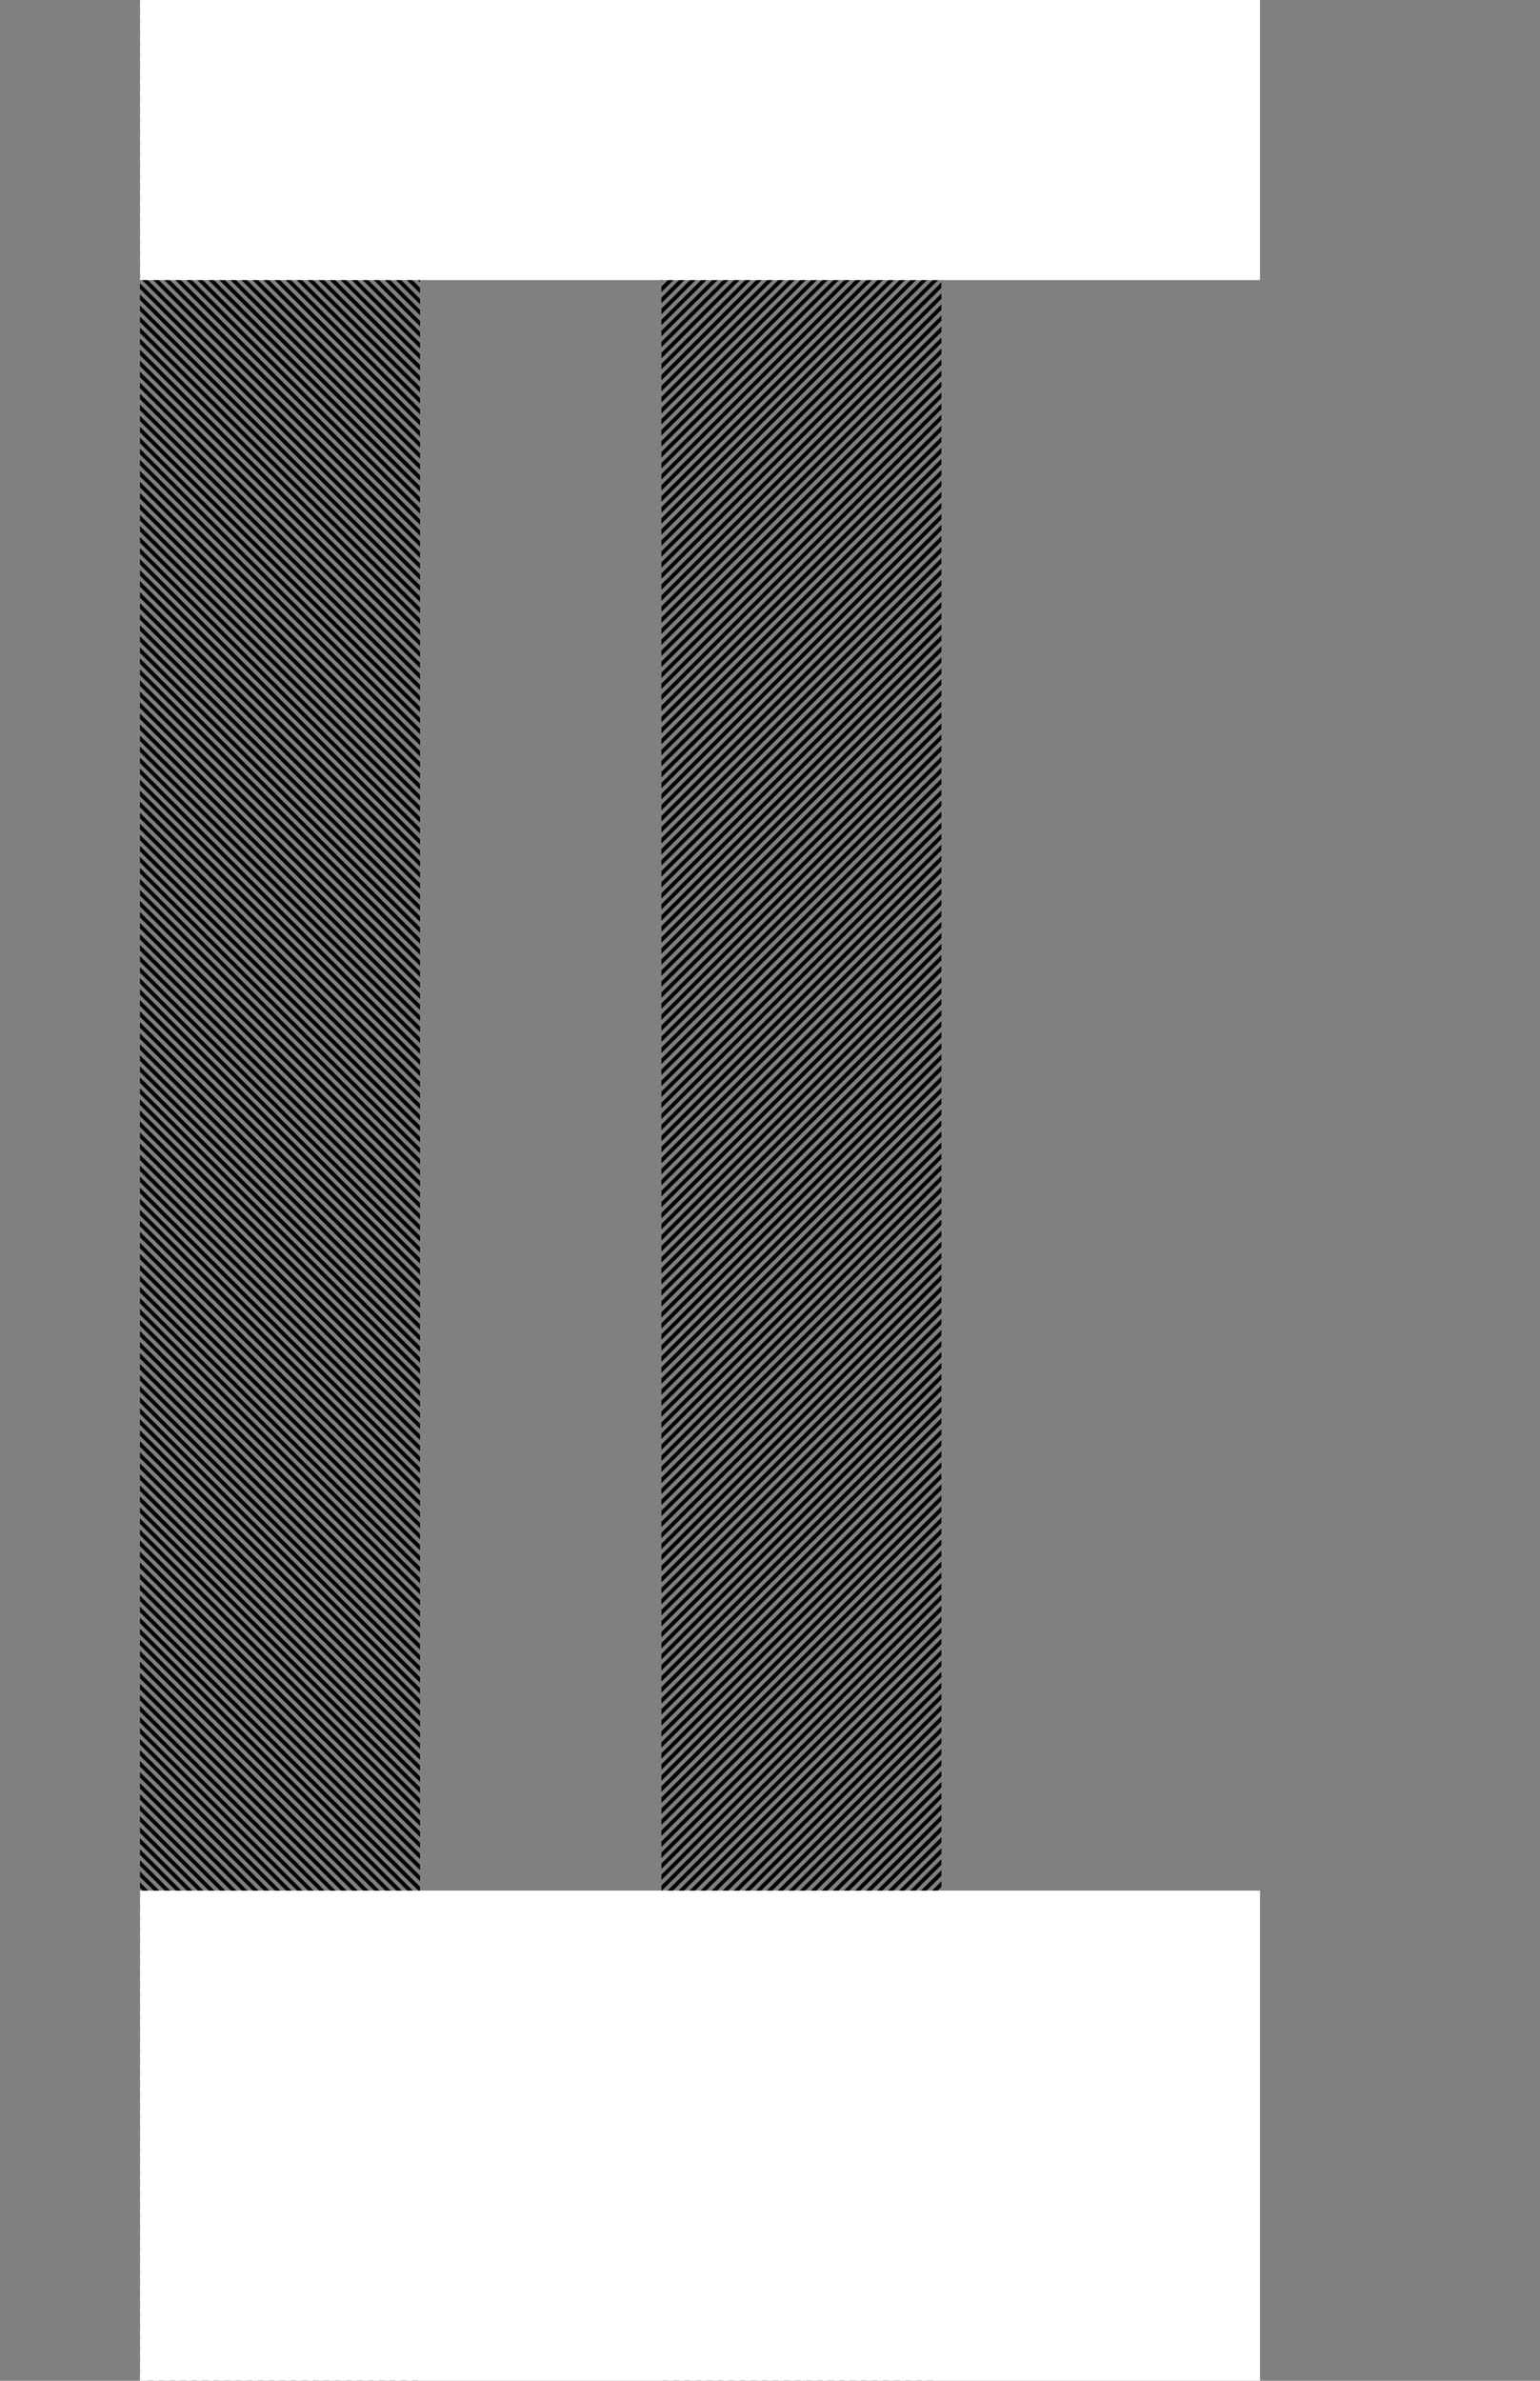 <?xml version="1.0" standalone="no"?>
<!DOCTYPE svg PUBLIC "-//W3C//DTD SVG 1.1//EN" 
"http://www.w3.org/Graphics/SVG/1.1/DTD/svg11.dtd">

<!--

for i in `seq -120 2 601`; do 
  echo "<rect x=\"120mm\" y=\"${i}mm\" width=\"2in\" height=\"1mm\" transform=\"skewY(45)\"/>" 
done

for i in `seq -100 2 405`; do 
  echo "<rect x=\"1in\" y=\"${i}mm\" width=\"2in\" height=\"1mm\" transform=\"skewY(-45)\"/>" 
done

-->

<svg width="11in" height="17in" version="1.1" xmlns="http://www.w3.org/2000/svg">



<rect width="100%" height="100%" fill="#808080" stroke="none"/>



<rect x="120mm" y="120mm" width="2in" height="1mm" transform="skewY(-45)"/>
<rect x="120mm" y="122mm" width="2in" height="1mm" transform="skewY(-45)"/>
<rect x="120mm" y="124mm" width="2in" height="1mm" transform="skewY(-45)"/>
<rect x="120mm" y="126mm" width="2in" height="1mm" transform="skewY(-45)"/>
<rect x="120mm" y="128mm" width="2in" height="1mm" transform="skewY(-45)"/>
<rect x="120mm" y="130mm" width="2in" height="1mm" transform="skewY(-45)"/>
<rect x="120mm" y="132mm" width="2in" height="1mm" transform="skewY(-45)"/>
<rect x="120mm" y="134mm" width="2in" height="1mm" transform="skewY(-45)"/>
<rect x="120mm" y="136mm" width="2in" height="1mm" transform="skewY(-45)"/>
<rect x="120mm" y="138mm" width="2in" height="1mm" transform="skewY(-45)"/>
<rect x="120mm" y="140mm" width="2in" height="1mm" transform="skewY(-45)"/>
<rect x="120mm" y="142mm" width="2in" height="1mm" transform="skewY(-45)"/>
<rect x="120mm" y="144mm" width="2in" height="1mm" transform="skewY(-45)"/>
<rect x="120mm" y="146mm" width="2in" height="1mm" transform="skewY(-45)"/>
<rect x="120mm" y="148mm" width="2in" height="1mm" transform="skewY(-45)"/>
<rect x="120mm" y="150mm" width="2in" height="1mm" transform="skewY(-45)"/>
<rect x="120mm" y="152mm" width="2in" height="1mm" transform="skewY(-45)"/>
<rect x="120mm" y="154mm" width="2in" height="1mm" transform="skewY(-45)"/>
<rect x="120mm" y="156mm" width="2in" height="1mm" transform="skewY(-45)"/>
<rect x="120mm" y="158mm" width="2in" height="1mm" transform="skewY(-45)"/>
<rect x="120mm" y="160mm" width="2in" height="1mm" transform="skewY(-45)"/>
<rect x="120mm" y="162mm" width="2in" height="1mm" transform="skewY(-45)"/>
<rect x="120mm" y="164mm" width="2in" height="1mm" transform="skewY(-45)"/>
<rect x="120mm" y="166mm" width="2in" height="1mm" transform="skewY(-45)"/>
<rect x="120mm" y="168mm" width="2in" height="1mm" transform="skewY(-45)"/>
<rect x="120mm" y="170mm" width="2in" height="1mm" transform="skewY(-45)"/>
<rect x="120mm" y="172mm" width="2in" height="1mm" transform="skewY(-45)"/>
<rect x="120mm" y="174mm" width="2in" height="1mm" transform="skewY(-45)"/>
<rect x="120mm" y="176mm" width="2in" height="1mm" transform="skewY(-45)"/>
<rect x="120mm" y="178mm" width="2in" height="1mm" transform="skewY(-45)"/>
<rect x="120mm" y="180mm" width="2in" height="1mm" transform="skewY(-45)"/>
<rect x="120mm" y="182mm" width="2in" height="1mm" transform="skewY(-45)"/>
<rect x="120mm" y="184mm" width="2in" height="1mm" transform="skewY(-45)"/>
<rect x="120mm" y="186mm" width="2in" height="1mm" transform="skewY(-45)"/>
<rect x="120mm" y="188mm" width="2in" height="1mm" transform="skewY(-45)"/>
<rect x="120mm" y="190mm" width="2in" height="1mm" transform="skewY(-45)"/>
<rect x="120mm" y="192mm" width="2in" height="1mm" transform="skewY(-45)"/>
<rect x="120mm" y="194mm" width="2in" height="1mm" transform="skewY(-45)"/>
<rect x="120mm" y="196mm" width="2in" height="1mm" transform="skewY(-45)"/>
<rect x="120mm" y="198mm" width="2in" height="1mm" transform="skewY(-45)"/>
<rect x="120mm" y="200mm" width="2in" height="1mm" transform="skewY(-45)"/>
<rect x="120mm" y="202mm" width="2in" height="1mm" transform="skewY(-45)"/>
<rect x="120mm" y="204mm" width="2in" height="1mm" transform="skewY(-45)"/>
<rect x="120mm" y="206mm" width="2in" height="1mm" transform="skewY(-45)"/>
<rect x="120mm" y="208mm" width="2in" height="1mm" transform="skewY(-45)"/>
<rect x="120mm" y="210mm" width="2in" height="1mm" transform="skewY(-45)"/>
<rect x="120mm" y="212mm" width="2in" height="1mm" transform="skewY(-45)"/>
<rect x="120mm" y="214mm" width="2in" height="1mm" transform="skewY(-45)"/>
<rect x="120mm" y="216mm" width="2in" height="1mm" transform="skewY(-45)"/>
<rect x="120mm" y="218mm" width="2in" height="1mm" transform="skewY(-45)"/>
<rect x="120mm" y="220mm" width="2in" height="1mm" transform="skewY(-45)"/>
<rect x="120mm" y="222mm" width="2in" height="1mm" transform="skewY(-45)"/>
<rect x="120mm" y="224mm" width="2in" height="1mm" transform="skewY(-45)"/>
<rect x="120mm" y="226mm" width="2in" height="1mm" transform="skewY(-45)"/>
<rect x="120mm" y="228mm" width="2in" height="1mm" transform="skewY(-45)"/>
<rect x="120mm" y="230mm" width="2in" height="1mm" transform="skewY(-45)"/>
<rect x="120mm" y="232mm" width="2in" height="1mm" transform="skewY(-45)"/>
<rect x="120mm" y="234mm" width="2in" height="1mm" transform="skewY(-45)"/>
<rect x="120mm" y="236mm" width="2in" height="1mm" transform="skewY(-45)"/>
<rect x="120mm" y="238mm" width="2in" height="1mm" transform="skewY(-45)"/>
<rect x="120mm" y="240mm" width="2in" height="1mm" transform="skewY(-45)"/>
<rect x="120mm" y="242mm" width="2in" height="1mm" transform="skewY(-45)"/>
<rect x="120mm" y="244mm" width="2in" height="1mm" transform="skewY(-45)"/>
<rect x="120mm" y="246mm" width="2in" height="1mm" transform="skewY(-45)"/>
<rect x="120mm" y="248mm" width="2in" height="1mm" transform="skewY(-45)"/>
<rect x="120mm" y="250mm" width="2in" height="1mm" transform="skewY(-45)"/>
<rect x="120mm" y="252mm" width="2in" height="1mm" transform="skewY(-45)"/>
<rect x="120mm" y="254mm" width="2in" height="1mm" transform="skewY(-45)"/>
<rect x="120mm" y="256mm" width="2in" height="1mm" transform="skewY(-45)"/>
<rect x="120mm" y="258mm" width="2in" height="1mm" transform="skewY(-45)"/>
<rect x="120mm" y="260mm" width="2in" height="1mm" transform="skewY(-45)"/>
<rect x="120mm" y="262mm" width="2in" height="1mm" transform="skewY(-45)"/>
<rect x="120mm" y="264mm" width="2in" height="1mm" transform="skewY(-45)"/>
<rect x="120mm" y="266mm" width="2in" height="1mm" transform="skewY(-45)"/>
<rect x="120mm" y="268mm" width="2in" height="1mm" transform="skewY(-45)"/>
<rect x="120mm" y="270mm" width="2in" height="1mm" transform="skewY(-45)"/>
<rect x="120mm" y="272mm" width="2in" height="1mm" transform="skewY(-45)"/>
<rect x="120mm" y="274mm" width="2in" height="1mm" transform="skewY(-45)"/>
<rect x="120mm" y="276mm" width="2in" height="1mm" transform="skewY(-45)"/>
<rect x="120mm" y="278mm" width="2in" height="1mm" transform="skewY(-45)"/>
<rect x="120mm" y="280mm" width="2in" height="1mm" transform="skewY(-45)"/>
<rect x="120mm" y="282mm" width="2in" height="1mm" transform="skewY(-45)"/>
<rect x="120mm" y="284mm" width="2in" height="1mm" transform="skewY(-45)"/>
<rect x="120mm" y="286mm" width="2in" height="1mm" transform="skewY(-45)"/>
<rect x="120mm" y="288mm" width="2in" height="1mm" transform="skewY(-45)"/>
<rect x="120mm" y="290mm" width="2in" height="1mm" transform="skewY(-45)"/>
<rect x="120mm" y="292mm" width="2in" height="1mm" transform="skewY(-45)"/>
<rect x="120mm" y="294mm" width="2in" height="1mm" transform="skewY(-45)"/>
<rect x="120mm" y="296mm" width="2in" height="1mm" transform="skewY(-45)"/>
<rect x="120mm" y="298mm" width="2in" height="1mm" transform="skewY(-45)"/>
<rect x="120mm" y="300mm" width="2in" height="1mm" transform="skewY(-45)"/>
<rect x="120mm" y="302mm" width="2in" height="1mm" transform="skewY(-45)"/>
<rect x="120mm" y="304mm" width="2in" height="1mm" transform="skewY(-45)"/>
<rect x="120mm" y="306mm" width="2in" height="1mm" transform="skewY(-45)"/>
<rect x="120mm" y="308mm" width="2in" height="1mm" transform="skewY(-45)"/>
<rect x="120mm" y="310mm" width="2in" height="1mm" transform="skewY(-45)"/>
<rect x="120mm" y="312mm" width="2in" height="1mm" transform="skewY(-45)"/>
<rect x="120mm" y="314mm" width="2in" height="1mm" transform="skewY(-45)"/>
<rect x="120mm" y="316mm" width="2in" height="1mm" transform="skewY(-45)"/>
<rect x="120mm" y="318mm" width="2in" height="1mm" transform="skewY(-45)"/>
<rect x="120mm" y="320mm" width="2in" height="1mm" transform="skewY(-45)"/>
<rect x="120mm" y="322mm" width="2in" height="1mm" transform="skewY(-45)"/>
<rect x="120mm" y="324mm" width="2in" height="1mm" transform="skewY(-45)"/>
<rect x="120mm" y="326mm" width="2in" height="1mm" transform="skewY(-45)"/>
<rect x="120mm" y="328mm" width="2in" height="1mm" transform="skewY(-45)"/>
<rect x="120mm" y="330mm" width="2in" height="1mm" transform="skewY(-45)"/>
<rect x="120mm" y="332mm" width="2in" height="1mm" transform="skewY(-45)"/>
<rect x="120mm" y="334mm" width="2in" height="1mm" transform="skewY(-45)"/>
<rect x="120mm" y="336mm" width="2in" height="1mm" transform="skewY(-45)"/>
<rect x="120mm" y="338mm" width="2in" height="1mm" transform="skewY(-45)"/>
<rect x="120mm" y="340mm" width="2in" height="1mm" transform="skewY(-45)"/>
<rect x="120mm" y="342mm" width="2in" height="1mm" transform="skewY(-45)"/>
<rect x="120mm" y="344mm" width="2in" height="1mm" transform="skewY(-45)"/>
<rect x="120mm" y="346mm" width="2in" height="1mm" transform="skewY(-45)"/>
<rect x="120mm" y="348mm" width="2in" height="1mm" transform="skewY(-45)"/>
<rect x="120mm" y="350mm" width="2in" height="1mm" transform="skewY(-45)"/>
<rect x="120mm" y="352mm" width="2in" height="1mm" transform="skewY(-45)"/>
<rect x="120mm" y="354mm" width="2in" height="1mm" transform="skewY(-45)"/>
<rect x="120mm" y="356mm" width="2in" height="1mm" transform="skewY(-45)"/>
<rect x="120mm" y="358mm" width="2in" height="1mm" transform="skewY(-45)"/>
<rect x="120mm" y="360mm" width="2in" height="1mm" transform="skewY(-45)"/>
<rect x="120mm" y="362mm" width="2in" height="1mm" transform="skewY(-45)"/>
<rect x="120mm" y="364mm" width="2in" height="1mm" transform="skewY(-45)"/>
<rect x="120mm" y="366mm" width="2in" height="1mm" transform="skewY(-45)"/>
<rect x="120mm" y="368mm" width="2in" height="1mm" transform="skewY(-45)"/>
<rect x="120mm" y="370mm" width="2in" height="1mm" transform="skewY(-45)"/>
<rect x="120mm" y="372mm" width="2in" height="1mm" transform="skewY(-45)"/>
<rect x="120mm" y="374mm" width="2in" height="1mm" transform="skewY(-45)"/>
<rect x="120mm" y="376mm" width="2in" height="1mm" transform="skewY(-45)"/>
<rect x="120mm" y="378mm" width="2in" height="1mm" transform="skewY(-45)"/>
<rect x="120mm" y="380mm" width="2in" height="1mm" transform="skewY(-45)"/>
<rect x="120mm" y="382mm" width="2in" height="1mm" transform="skewY(-45)"/>
<rect x="120mm" y="384mm" width="2in" height="1mm" transform="skewY(-45)"/>
<rect x="120mm" y="386mm" width="2in" height="1mm" transform="skewY(-45)"/>
<rect x="120mm" y="388mm" width="2in" height="1mm" transform="skewY(-45)"/>
<rect x="120mm" y="390mm" width="2in" height="1mm" transform="skewY(-45)"/>
<rect x="120mm" y="392mm" width="2in" height="1mm" transform="skewY(-45)"/>
<rect x="120mm" y="394mm" width="2in" height="1mm" transform="skewY(-45)"/>
<rect x="120mm" y="396mm" width="2in" height="1mm" transform="skewY(-45)"/>
<rect x="120mm" y="398mm" width="2in" height="1mm" transform="skewY(-45)"/>
<rect x="120mm" y="400mm" width="2in" height="1mm" transform="skewY(-45)"/>
<rect x="120mm" y="402mm" width="2in" height="1mm" transform="skewY(-45)"/>
<rect x="120mm" y="404mm" width="2in" height="1mm" transform="skewY(-45)"/>
<rect x="120mm" y="406mm" width="2in" height="1mm" transform="skewY(-45)"/>
<rect x="120mm" y="408mm" width="2in" height="1mm" transform="skewY(-45)"/>
<rect x="120mm" y="410mm" width="2in" height="1mm" transform="skewY(-45)"/>
<rect x="120mm" y="412mm" width="2in" height="1mm" transform="skewY(-45)"/>
<rect x="120mm" y="414mm" width="2in" height="1mm" transform="skewY(-45)"/>
<rect x="120mm" y="416mm" width="2in" height="1mm" transform="skewY(-45)"/>
<rect x="120mm" y="418mm" width="2in" height="1mm" transform="skewY(-45)"/>
<rect x="120mm" y="420mm" width="2in" height="1mm" transform="skewY(-45)"/>
<rect x="120mm" y="422mm" width="2in" height="1mm" transform="skewY(-45)"/>
<rect x="120mm" y="424mm" width="2in" height="1mm" transform="skewY(-45)"/>
<rect x="120mm" y="426mm" width="2in" height="1mm" transform="skewY(-45)"/>
<rect x="120mm" y="428mm" width="2in" height="1mm" transform="skewY(-45)"/>
<rect x="120mm" y="430mm" width="2in" height="1mm" transform="skewY(-45)"/>
<rect x="120mm" y="432mm" width="2in" height="1mm" transform="skewY(-45)"/>
<rect x="120mm" y="434mm" width="2in" height="1mm" transform="skewY(-45)"/>
<rect x="120mm" y="436mm" width="2in" height="1mm" transform="skewY(-45)"/>
<rect x="120mm" y="438mm" width="2in" height="1mm" transform="skewY(-45)"/>
<rect x="120mm" y="440mm" width="2in" height="1mm" transform="skewY(-45)"/>
<rect x="120mm" y="442mm" width="2in" height="1mm" transform="skewY(-45)"/>
<rect x="120mm" y="444mm" width="2in" height="1mm" transform="skewY(-45)"/>
<rect x="120mm" y="446mm" width="2in" height="1mm" transform="skewY(-45)"/>
<rect x="120mm" y="448mm" width="2in" height="1mm" transform="skewY(-45)"/>
<rect x="120mm" y="450mm" width="2in" height="1mm" transform="skewY(-45)"/>
<rect x="120mm" y="452mm" width="2in" height="1mm" transform="skewY(-45)"/>
<rect x="120mm" y="454mm" width="2in" height="1mm" transform="skewY(-45)"/>
<rect x="120mm" y="456mm" width="2in" height="1mm" transform="skewY(-45)"/>
<rect x="120mm" y="458mm" width="2in" height="1mm" transform="skewY(-45)"/>
<rect x="120mm" y="460mm" width="2in" height="1mm" transform="skewY(-45)"/>
<rect x="120mm" y="462mm" width="2in" height="1mm" transform="skewY(-45)"/>
<rect x="120mm" y="464mm" width="2in" height="1mm" transform="skewY(-45)"/>
<rect x="120mm" y="466mm" width="2in" height="1mm" transform="skewY(-45)"/>
<rect x="120mm" y="468mm" width="2in" height="1mm" transform="skewY(-45)"/>
<rect x="120mm" y="470mm" width="2in" height="1mm" transform="skewY(-45)"/>
<rect x="120mm" y="472mm" width="2in" height="1mm" transform="skewY(-45)"/>
<rect x="120mm" y="474mm" width="2in" height="1mm" transform="skewY(-45)"/>
<rect x="120mm" y="476mm" width="2in" height="1mm" transform="skewY(-45)"/>
<rect x="120mm" y="478mm" width="2in" height="1mm" transform="skewY(-45)"/>
<rect x="120mm" y="480mm" width="2in" height="1mm" transform="skewY(-45)"/>
<rect x="120mm" y="482mm" width="2in" height="1mm" transform="skewY(-45)"/>
<rect x="120mm" y="484mm" width="2in" height="1mm" transform="skewY(-45)"/>
<rect x="120mm" y="486mm" width="2in" height="1mm" transform="skewY(-45)"/>
<rect x="120mm" y="488mm" width="2in" height="1mm" transform="skewY(-45)"/>
<rect x="120mm" y="490mm" width="2in" height="1mm" transform="skewY(-45)"/>
<rect x="120mm" y="492mm" width="2in" height="1mm" transform="skewY(-45)"/>
<rect x="120mm" y="494mm" width="2in" height="1mm" transform="skewY(-45)"/>
<rect x="120mm" y="496mm" width="2in" height="1mm" transform="skewY(-45)"/>
<rect x="120mm" y="498mm" width="2in" height="1mm" transform="skewY(-45)"/>
<rect x="120mm" y="500mm" width="2in" height="1mm" transform="skewY(-45)"/>
<rect x="120mm" y="502mm" width="2in" height="1mm" transform="skewY(-45)"/>
<rect x="120mm" y="504mm" width="2in" height="1mm" transform="skewY(-45)"/>
<rect x="120mm" y="506mm" width="2in" height="1mm" transform="skewY(-45)"/>
<rect x="120mm" y="508mm" width="2in" height="1mm" transform="skewY(-45)"/>
<rect x="120mm" y="510mm" width="2in" height="1mm" transform="skewY(-45)"/>
<rect x="120mm" y="512mm" width="2in" height="1mm" transform="skewY(-45)"/>
<rect x="120mm" y="514mm" width="2in" height="1mm" transform="skewY(-45)"/>
<rect x="120mm" y="516mm" width="2in" height="1mm" transform="skewY(-45)"/>
<rect x="120mm" y="518mm" width="2in" height="1mm" transform="skewY(-45)"/>
<rect x="120mm" y="520mm" width="2in" height="1mm" transform="skewY(-45)"/>
<rect x="120mm" y="522mm" width="2in" height="1mm" transform="skewY(-45)"/>
<rect x="120mm" y="524mm" width="2in" height="1mm" transform="skewY(-45)"/>
<rect x="120mm" y="526mm" width="2in" height="1mm" transform="skewY(-45)"/>
<rect x="120mm" y="528mm" width="2in" height="1mm" transform="skewY(-45)"/>
<rect x="120mm" y="530mm" width="2in" height="1mm" transform="skewY(-45)"/>
<rect x="120mm" y="532mm" width="2in" height="1mm" transform="skewY(-45)"/>
<rect x="120mm" y="534mm" width="2in" height="1mm" transform="skewY(-45)"/>
<rect x="120mm" y="536mm" width="2in" height="1mm" transform="skewY(-45)"/>
<rect x="120mm" y="538mm" width="2in" height="1mm" transform="skewY(-45)"/>
<rect x="120mm" y="540mm" width="2in" height="1mm" transform="skewY(-45)"/>
<rect x="120mm" y="542mm" width="2in" height="1mm" transform="skewY(-45)"/>
<rect x="120mm" y="544mm" width="2in" height="1mm" transform="skewY(-45)"/>
<rect x="120mm" y="546mm" width="2in" height="1mm" transform="skewY(-45)"/>
<rect x="120mm" y="548mm" width="2in" height="1mm" transform="skewY(-45)"/>
<rect x="120mm" y="550mm" width="2in" height="1mm" transform="skewY(-45)"/>
<rect x="120mm" y="552mm" width="2in" height="1mm" transform="skewY(-45)"/>
<rect x="120mm" y="554mm" width="2in" height="1mm" transform="skewY(-45)"/>
<rect x="120mm" y="556mm" width="2in" height="1mm" transform="skewY(-45)"/>
<rect x="120mm" y="558mm" width="2in" height="1mm" transform="skewY(-45)"/>
<rect x="120mm" y="560mm" width="2in" height="1mm" transform="skewY(-45)"/>
<rect x="120mm" y="562mm" width="2in" height="1mm" transform="skewY(-45)"/>
<rect x="120mm" y="564mm" width="2in" height="1mm" transform="skewY(-45)"/>
<rect x="120mm" y="566mm" width="2in" height="1mm" transform="skewY(-45)"/>
<rect x="120mm" y="568mm" width="2in" height="1mm" transform="skewY(-45)"/>
<rect x="120mm" y="570mm" width="2in" height="1mm" transform="skewY(-45)"/>
<rect x="120mm" y="572mm" width="2in" height="1mm" transform="skewY(-45)"/>
<rect x="120mm" y="574mm" width="2in" height="1mm" transform="skewY(-45)"/>
<rect x="120mm" y="576mm" width="2in" height="1mm" transform="skewY(-45)"/>
<rect x="120mm" y="578mm" width="2in" height="1mm" transform="skewY(-45)"/>
<rect x="120mm" y="580mm" width="2in" height="1mm" transform="skewY(-45)"/>
<rect x="120mm" y="582mm" width="2in" height="1mm" transform="skewY(-45)"/>
<rect x="120mm" y="584mm" width="2in" height="1mm" transform="skewY(-45)"/>
<rect x="120mm" y="586mm" width="2in" height="1mm" transform="skewY(-45)"/>
<rect x="120mm" y="588mm" width="2in" height="1mm" transform="skewY(-45)"/>
<rect x="120mm" y="590mm" width="2in" height="1mm" transform="skewY(-45)"/>
<rect x="120mm" y="592mm" width="2in" height="1mm" transform="skewY(-45)"/>
<rect x="120mm" y="594mm" width="2in" height="1mm" transform="skewY(-45)"/>
<rect x="120mm" y="596mm" width="2in" height="1mm" transform="skewY(-45)"/>
<rect x="120mm" y="598mm" width="2in" height="1mm" transform="skewY(-45)"/>
<rect x="120mm" y="600mm" width="2in" height="1mm" transform="skewY(-45)"/>

<rect x="1in" y="-100mm" width="2in" height="1mm" transform="skewY(45)"/>
<rect x="1in" y="-98mm" width="2in" height="1mm" transform="skewY(45)"/>
<rect x="1in" y="-96mm" width="2in" height="1mm" transform="skewY(45)"/>
<rect x="1in" y="-94mm" width="2in" height="1mm" transform="skewY(45)"/>
<rect x="1in" y="-92mm" width="2in" height="1mm" transform="skewY(45)"/>
<rect x="1in" y="-90mm" width="2in" height="1mm" transform="skewY(45)"/>
<rect x="1in" y="-88mm" width="2in" height="1mm" transform="skewY(45)"/>
<rect x="1in" y="-86mm" width="2in" height="1mm" transform="skewY(45)"/>
<rect x="1in" y="-84mm" width="2in" height="1mm" transform="skewY(45)"/>
<rect x="1in" y="-82mm" width="2in" height="1mm" transform="skewY(45)"/>
<rect x="1in" y="-80mm" width="2in" height="1mm" transform="skewY(45)"/>
<rect x="1in" y="-78mm" width="2in" height="1mm" transform="skewY(45)"/>
<rect x="1in" y="-76mm" width="2in" height="1mm" transform="skewY(45)"/>
<rect x="1in" y="-74mm" width="2in" height="1mm" transform="skewY(45)"/>
<rect x="1in" y="-72mm" width="2in" height="1mm" transform="skewY(45)"/>
<rect x="1in" y="-70mm" width="2in" height="1mm" transform="skewY(45)"/>
<rect x="1in" y="-68mm" width="2in" height="1mm" transform="skewY(45)"/>
<rect x="1in" y="-66mm" width="2in" height="1mm" transform="skewY(45)"/>
<rect x="1in" y="-64mm" width="2in" height="1mm" transform="skewY(45)"/>
<rect x="1in" y="-62mm" width="2in" height="1mm" transform="skewY(45)"/>
<rect x="1in" y="-60mm" width="2in" height="1mm" transform="skewY(45)"/>
<rect x="1in" y="-58mm" width="2in" height="1mm" transform="skewY(45)"/>
<rect x="1in" y="-56mm" width="2in" height="1mm" transform="skewY(45)"/>
<rect x="1in" y="-54mm" width="2in" height="1mm" transform="skewY(45)"/>
<rect x="1in" y="-52mm" width="2in" height="1mm" transform="skewY(45)"/>
<rect x="1in" y="-50mm" width="2in" height="1mm" transform="skewY(45)"/>
<rect x="1in" y="-48mm" width="2in" height="1mm" transform="skewY(45)"/>
<rect x="1in" y="-46mm" width="2in" height="1mm" transform="skewY(45)"/>
<rect x="1in" y="-44mm" width="2in" height="1mm" transform="skewY(45)"/>
<rect x="1in" y="-42mm" width="2in" height="1mm" transform="skewY(45)"/>
<rect x="1in" y="-40mm" width="2in" height="1mm" transform="skewY(45)"/>
<rect x="1in" y="-38mm" width="2in" height="1mm" transform="skewY(45)"/>
<rect x="1in" y="-36mm" width="2in" height="1mm" transform="skewY(45)"/>
<rect x="1in" y="-34mm" width="2in" height="1mm" transform="skewY(45)"/>
<rect x="1in" y="-32mm" width="2in" height="1mm" transform="skewY(45)"/>
<rect x="1in" y="-30mm"  width="2in" height="1mm" transform="skewY(45)"/>
<rect x="1in" y="-28mm"  width="2in" height="1mm" transform="skewY(45)"/>
<rect x="1in" y="-26mm"  width="2in" height="1mm" transform="skewY(45)"/>
<rect x="1in" y="-24mm"  width="2in" height="1mm" transform="skewY(45)"/>
<rect x="1in" y="-22mm"  width="2in" height="1mm" transform="skewY(45)"/>
<rect x="1in" y="-20mm"  width="2in" height="1mm" transform="skewY(45)"/>
<rect x="1in" y="-18mm"  width="2in" height="1mm" transform="skewY(45)"/>
<rect x="1in" y="-16mm"  width="2in" height="1mm" transform="skewY(45)"/>
<rect x="1in" y="-14mm"  width="2in" height="1mm" transform="skewY(45)"/>
<rect x="1in" y="-12mm"  width="2in" height="1mm" transform="skewY(45)"/>
<rect x="1in" y="-10mm"  width="2in" height="1mm" transform="skewY(45)"/>
<rect x="1in" y="-8mm"  width="2in" height="1mm" transform="skewY(45)"/>
<rect x="1in" y="-6mm"  width="2in" height="1mm" transform="skewY(45)"/>
<rect x="1in" y="-4mm"  width="2in" height="1mm" transform="skewY(45)"/>
<rect x="1in" y="-2mm"  width="2in" height="1mm" transform="skewY(45)"/>
<rect x="1in" y="0mm"  width="2in" height="1mm" transform="skewY(45)"/>
<rect x="1in" y="2mm"  width="2in" height="1mm" transform="skewY(45)"/>
<rect x="1in" y="4mm"  width="2in" height="1mm" transform="skewY(45)"/>
<rect x="1in" y="6mm"  width="2in" height="1mm" transform="skewY(45)"/>
<rect x="1in" y="8mm"  width="2in" height="1mm" transform="skewY(45)"/>
<rect x="1in" y="10mm"  width="2in" height="1mm" transform="skewY(45)"/>
<rect x="1in" y="12mm"  width="2in" height="1mm" transform="skewY(45)"/>
<rect x="1in" y="14mm"  width="2in" height="1mm" transform="skewY(45)"/>
<rect x="1in" y="16mm"  width="2in" height="1mm" transform="skewY(45)"/>
<rect x="1in" y="18mm"  width="2in" height="1mm" transform="skewY(45)"/>
<rect x="1in" y="20mm"  width="2in" height="1mm" transform="skewY(45)"/>
<rect x="1in" y="22mm"  width="2in" height="1mm" transform="skewY(45)"/>
<rect x="1in" y="24mm"  width="2in" height="1mm" transform="skewY(45)"/>
<rect x="1in" y="26mm"  width="2in" height="1mm" transform="skewY(45)"/>
<rect x="1in" y="28mm"  width="2in" height="1mm" transform="skewY(45)"/>
<rect x="1in" y="30mm"  width="2in" height="1mm" transform="skewY(45)"/>
<rect x="1in" y="32mm"  width="2in" height="1mm" transform="skewY(45)"/>
<rect x="1in" y="34mm"  width="2in" height="1mm" transform="skewY(45)"/>
<rect x="1in" y="36mm"  width="2in" height="1mm" transform="skewY(45)"/>
<rect x="1in" y="38mm"  width="2in" height="1mm" transform="skewY(45)"/>
<rect x="1in" y="40mm"  width="2in" height="1mm" transform="skewY(45)"/>
<rect x="1in" y="42mm"  width="2in" height="1mm" transform="skewY(45)"/>
<rect x="1in" y="44mm"  width="2in" height="1mm" transform="skewY(45)"/>
<rect x="1in" y="46mm"  width="2in" height="1mm" transform="skewY(45)"/>
<rect x="1in" y="48mm"  width="2in" height="1mm" transform="skewY(45)"/>
<rect x="1in" y="50mm"  width="2in" height="1mm" transform="skewY(45)"/>
<rect x="1in" y="52mm"  width="2in" height="1mm" transform="skewY(45)"/>
<rect x="1in" y="54mm"  width="2in" height="1mm" transform="skewY(45)"/>
<rect x="1in" y="56mm"  width="2in" height="1mm" transform="skewY(45)"/>
<rect x="1in" y="58mm"  width="2in" height="1mm" transform="skewY(45)"/>
<rect x="1in" y="60mm"  width="2in" height="1mm" transform="skewY(45)"/>
<rect x="1in" y="62mm"  width="2in" height="1mm" transform="skewY(45)"/>
<rect x="1in" y="64mm"  width="2in" height="1mm" transform="skewY(45)"/>
<rect x="1in" y="66mm"  width="2in" height="1mm" transform="skewY(45)"/>
<rect x="1in" y="68mm"  width="2in" height="1mm" transform="skewY(45)"/>
<rect x="1in" y="70mm"  width="2in" height="1mm" transform="skewY(45)"/>
<rect x="1in" y="72mm"  width="2in" height="1mm" transform="skewY(45)"/>
<rect x="1in" y="74mm"  width="2in" height="1mm" transform="skewY(45)"/>
<rect x="1in" y="76mm"  width="2in" height="1mm" transform="skewY(45)"/>
<rect x="1in" y="78mm"  width="2in" height="1mm" transform="skewY(45)"/>
<rect x="1in" y="80mm"  width="2in" height="1mm" transform="skewY(45)"/>
<rect x="1in" y="82mm"  width="2in" height="1mm" transform="skewY(45)"/>
<rect x="1in" y="84mm"  width="2in" height="1mm" transform="skewY(45)"/>
<rect x="1in" y="86mm"  width="2in" height="1mm" transform="skewY(45)"/>
<rect x="1in" y="88mm"  width="2in" height="1mm" transform="skewY(45)"/>
<rect x="1in" y="90mm"  width="2in" height="1mm" transform="skewY(45)"/>
<rect x="1in" y="92mm"  width="2in" height="1mm" transform="skewY(45)"/>
<rect x="1in" y="94mm"  width="2in" height="1mm" transform="skewY(45)"/>
<rect x="1in" y="96mm"  width="2in" height="1mm" transform="skewY(45)"/>
<rect x="1in" y="98mm"  width="2in" height="1mm" transform="skewY(45)"/>
<rect x="1in" y="100mm"  width="2in" height="1mm" transform="skewY(45)"/>
<rect x="1in" y="102mm"  width="2in" height="1mm" transform="skewY(45)"/>
<rect x="1in" y="104mm"  width="2in" height="1mm" transform="skewY(45)"/>
<rect x="1in" y="106mm"  width="2in" height="1mm" transform="skewY(45)"/>
<rect x="1in" y="108mm"  width="2in" height="1mm" transform="skewY(45)"/>
<rect x="1in" y="110mm"  width="2in" height="1mm" transform="skewY(45)"/>
<rect x="1in" y="112mm"  width="2in" height="1mm" transform="skewY(45)"/>
<rect x="1in" y="114mm"  width="2in" height="1mm" transform="skewY(45)"/>
<rect x="1in" y="116mm"  width="2in" height="1mm" transform="skewY(45)"/>
<rect x="1in" y="118mm"  width="2in" height="1mm" transform="skewY(45)"/>
<rect x="1in" y="120mm"  width="2in" height="1mm" transform="skewY(45)"/>
<rect x="1in" y="122mm"  width="2in" height="1mm" transform="skewY(45)"/>
<rect x="1in" y="124mm"  width="2in" height="1mm" transform="skewY(45)"/>
<rect x="1in" y="126mm"  width="2in" height="1mm" transform="skewY(45)"/>
<rect x="1in" y="128mm"  width="2in" height="1mm" transform="skewY(45)"/>
<rect x="1in" y="130mm"  width="2in" height="1mm" transform="skewY(45)"/>
<rect x="1in" y="132mm"  width="2in" height="1mm" transform="skewY(45)"/>
<rect x="1in" y="134mm"  width="2in" height="1mm" transform="skewY(45)"/>
<rect x="1in" y="136mm"  width="2in" height="1mm" transform="skewY(45)"/>
<rect x="1in" y="138mm"  width="2in" height="1mm" transform="skewY(45)"/>
<rect x="1in" y="140mm"  width="2in" height="1mm" transform="skewY(45)"/>
<rect x="1in" y="142mm"  width="2in" height="1mm" transform="skewY(45)"/>
<rect x="1in" y="144mm"  width="2in" height="1mm" transform="skewY(45)"/>
<rect x="1in" y="146mm"  width="2in" height="1mm" transform="skewY(45)"/>
<rect x="1in" y="148mm"  width="2in" height="1mm" transform="skewY(45)"/>
<rect x="1in" y="150mm"  width="2in" height="1mm" transform="skewY(45)"/>
<rect x="1in" y="152mm"  width="2in" height="1mm" transform="skewY(45)"/>
<rect x="1in" y="154mm"  width="2in" height="1mm" transform="skewY(45)"/>
<rect x="1in" y="156mm"  width="2in" height="1mm" transform="skewY(45)"/>
<rect x="1in" y="158mm"  width="2in" height="1mm" transform="skewY(45)"/>
<rect x="1in" y="160mm"  width="2in" height="1mm" transform="skewY(45)"/>
<rect x="1in" y="162mm"  width="2in" height="1mm" transform="skewY(45)"/>
<rect x="1in" y="164mm"  width="2in" height="1mm" transform="skewY(45)"/>
<rect x="1in" y="166mm"  width="2in" height="1mm" transform="skewY(45)"/>
<rect x="1in" y="168mm"  width="2in" height="1mm" transform="skewY(45)"/>
<rect x="1in" y="170mm"  width="2in" height="1mm" transform="skewY(45)"/>
<rect x="1in" y="172mm"  width="2in" height="1mm" transform="skewY(45)"/>
<rect x="1in" y="174mm"  width="2in" height="1mm" transform="skewY(45)"/>
<rect x="1in" y="176mm"  width="2in" height="1mm" transform="skewY(45)"/>
<rect x="1in" y="178mm"  width="2in" height="1mm" transform="skewY(45)"/>
<rect x="1in" y="180mm"  width="2in" height="1mm" transform="skewY(45)"/>
<rect x="1in" y="182mm"  width="2in" height="1mm" transform="skewY(45)"/>
<rect x="1in" y="184mm"  width="2in" height="1mm" transform="skewY(45)"/>
<rect x="1in" y="186mm"  width="2in" height="1mm" transform="skewY(45)"/>
<rect x="1in" y="188mm"  width="2in" height="1mm" transform="skewY(45)"/>
<rect x="1in" y="190mm"  width="2in" height="1mm" transform="skewY(45)"/>
<rect x="1in" y="192mm"  width="2in" height="1mm" transform="skewY(45)"/>
<rect x="1in" y="194mm"  width="2in" height="1mm" transform="skewY(45)"/>
<rect x="1in" y="196mm"  width="2in" height="1mm" transform="skewY(45)"/>
<rect x="1in" y="198mm"  width="2in" height="1mm" transform="skewY(45)"/>
<rect x="1in" y="200mm"  width="2in" height="1mm" transform="skewY(45)"/>
<rect x="1in" y="202mm"  width="2in" height="1mm" transform="skewY(45)"/>
<rect x="1in" y="204mm"  width="2in" height="1mm" transform="skewY(45)"/>
<rect x="1in" y="206mm"  width="2in" height="1mm" transform="skewY(45)"/>
<rect x="1in" y="208mm"  width="2in" height="1mm" transform="skewY(45)"/>
<rect x="1in" y="210mm"  width="2in" height="1mm" transform="skewY(45)"/>
<rect x="1in" y="212mm"  width="2in" height="1mm" transform="skewY(45)"/>
<rect x="1in" y="214mm"  width="2in" height="1mm" transform="skewY(45)"/>
<rect x="1in" y="216mm"  width="2in" height="1mm" transform="skewY(45)"/>
<rect x="1in" y="218mm"  width="2in" height="1mm" transform="skewY(45)"/>
<rect x="1in" y="220mm"  width="2in" height="1mm" transform="skewY(45)"/>
<rect x="1in" y="222mm"  width="2in" height="1mm" transform="skewY(45)"/>
<rect x="1in" y="224mm"  width="2in" height="1mm" transform="skewY(45)"/>
<rect x="1in" y="226mm"  width="2in" height="1mm" transform="skewY(45)"/>
<rect x="1in" y="228mm"  width="2in" height="1mm" transform="skewY(45)"/>
<rect x="1in" y="230mm"  width="2in" height="1mm" transform="skewY(45)"/>
<rect x="1in" y="232mm"  width="2in" height="1mm" transform="skewY(45)"/>
<rect x="1in" y="234mm"  width="2in" height="1mm" transform="skewY(45)"/>
<rect x="1in" y="236mm"  width="2in" height="1mm" transform="skewY(45)"/>
<rect x="1in" y="238mm"  width="2in" height="1mm" transform="skewY(45)"/>
<rect x="1in" y="240mm"  width="2in" height="1mm" transform="skewY(45)"/>
<rect x="1in" y="242mm"  width="2in" height="1mm" transform="skewY(45)"/>
<rect x="1in" y="244mm"  width="2in" height="1mm" transform="skewY(45)"/>
<rect x="1in" y="246mm"  width="2in" height="1mm" transform="skewY(45)"/>
<rect x="1in" y="248mm"  width="2in" height="1mm" transform="skewY(45)"/>
<rect x="1in" y="250mm"  width="2in" height="1mm" transform="skewY(45)"/>
<rect x="1in" y="252mm"  width="2in" height="1mm" transform="skewY(45)"/>
<rect x="1in" y="254mm"  width="2in" height="1mm" transform="skewY(45)"/>
<rect x="1in" y="256mm"  width="2in" height="1mm" transform="skewY(45)"/>
<rect x="1in" y="258mm"  width="2in" height="1mm" transform="skewY(45)"/>
<rect x="1in" y="260mm"  width="2in" height="1mm" transform="skewY(45)"/>
<rect x="1in" y="262mm"  width="2in" height="1mm" transform="skewY(45)"/>
<rect x="1in" y="264mm"  width="2in" height="1mm" transform="skewY(45)"/>
<rect x="1in" y="266mm"  width="2in" height="1mm" transform="skewY(45)"/>
<rect x="1in" y="268mm"  width="2in" height="1mm" transform="skewY(45)"/>
<rect x="1in" y="270mm"  width="2in" height="1mm" transform="skewY(45)"/>
<rect x="1in" y="272mm"  width="2in" height="1mm" transform="skewY(45)"/>
<rect x="1in" y="274mm"  width="2in" height="1mm" transform="skewY(45)"/>
<rect x="1in" y="276mm"  width="2in" height="1mm" transform="skewY(45)"/>
<rect x="1in" y="278mm"  width="2in" height="1mm" transform="skewY(45)"/>
<rect x="1in" y="280mm"  width="2in" height="1mm" transform="skewY(45)"/>
<rect x="1in" y="282mm"  width="2in" height="1mm" transform="skewY(45)"/>
<rect x="1in" y="284mm"  width="2in" height="1mm" transform="skewY(45)"/>
<rect x="1in" y="286mm"  width="2in" height="1mm" transform="skewY(45)"/>
<rect x="1in" y="288mm"  width="2in" height="1mm" transform="skewY(45)"/>
<rect x="1in" y="290mm"  width="2in" height="1mm" transform="skewY(45)"/>
<rect x="1in" y="292mm"  width="2in" height="1mm" transform="skewY(45)"/>
<rect x="1in" y="294mm"  width="2in" height="1mm" transform="skewY(45)"/>
<rect x="1in" y="296mm"  width="2in" height="1mm" transform="skewY(45)"/>
<rect x="1in" y="298mm"  width="2in" height="1mm" transform="skewY(45)"/>
<rect x="1in" y="300mm"  width="2in" height="1mm" transform="skewY(45)"/>
<rect x="1in" y="302mm"  width="2in" height="1mm" transform="skewY(45)"/>
<rect x="1in" y="304mm"  width="2in" height="1mm" transform="skewY(45)"/>
<rect x="1in" y="306mm"  width="2in" height="1mm" transform="skewY(45)"/>
<rect x="1in" y="308mm"  width="2in" height="1mm" transform="skewY(45)"/>
<rect x="1in" y="310mm"  width="2in" height="1mm" transform="skewY(45)"/>
<rect x="1in" y="312mm"  width="2in" height="1mm" transform="skewY(45)"/>
<rect x="1in" y="314mm"  width="2in" height="1mm" transform="skewY(45)"/>
<rect x="1in" y="316mm"  width="2in" height="1mm" transform="skewY(45)"/>
<rect x="1in" y="318mm"  width="2in" height="1mm" transform="skewY(45)"/>
<rect x="1in" y="320mm"  width="2in" height="1mm" transform="skewY(45)"/>
<rect x="1in" y="322mm"  width="2in" height="1mm" transform="skewY(45)"/>
<rect x="1in" y="324mm"  width="2in" height="1mm" transform="skewY(45)"/>
<rect x="1in" y="326mm"  width="2in" height="1mm" transform="skewY(45)"/>
<rect x="1in" y="328mm"  width="2in" height="1mm" transform="skewY(45)"/>
<rect x="1in" y="330mm"  width="2in" height="1mm" transform="skewY(45)"/>
<rect x="1in" y="332mm"  width="2in" height="1mm" transform="skewY(45)"/>
<rect x="1in" y="334mm"  width="2in" height="1mm" transform="skewY(45)"/>
<rect x="1in" y="336mm"  width="2in" height="1mm" transform="skewY(45)"/>
<rect x="1in" y="338mm"  width="2in" height="1mm" transform="skewY(45)"/>
<rect x="1in" y="340mm"  width="2in" height="1mm" transform="skewY(45)"/>
<rect x="1in" y="342mm"  width="2in" height="1mm" transform="skewY(45)"/>
<rect x="1in" y="344mm"  width="2in" height="1mm" transform="skewY(45)"/>
<rect x="1in" y="346mm"  width="2in" height="1mm" transform="skewY(45)"/>
<rect x="1in" y="348mm"  width="2in" height="1mm" transform="skewY(45)"/>
<rect x="1in" y="350mm"  width="2in" height="1mm" transform="skewY(45)"/>
<rect x="1in" y="352mm"  width="2in" height="1mm" transform="skewY(45)"/>
<rect x="1in" y="354mm"  width="2in" height="1mm" transform="skewY(45)"/>
<rect x="1in" y="356mm"  width="2in" height="1mm" transform="skewY(45)"/>
<rect x="1in" y="358mm"  width="2in" height="1mm" transform="skewY(45)"/>
<rect x="1in" y="360mm"  width="2in" height="1mm" transform="skewY(45)"/>
<rect x="1in" y="362mm"  width="2in" height="1mm" transform="skewY(45)"/>
<rect x="1in" y="364mm"  width="2in" height="1mm" transform="skewY(45)"/>
<rect x="1in" y="366mm"  width="2in" height="1mm" transform="skewY(45)"/>
<rect x="1in" y="368mm"  width="2in" height="1mm" transform="skewY(45)"/>
<rect x="1in" y="370mm"  width="2in" height="1mm" transform="skewY(45)"/>
<rect x="1in" y="372mm"  width="2in" height="1mm" transform="skewY(45)"/>
<rect x="1in" y="374mm"  width="2in" height="1mm" transform="skewY(45)"/>
<rect x="1in" y="376mm"  width="2in" height="1mm" transform="skewY(45)"/>
<rect x="1in" y="378mm"  width="2in" height="1mm" transform="skewY(45)"/>
<rect x="1in" y="380mm"  width="2in" height="1mm" transform="skewY(45)"/>
<rect x="1in" y="382mm"  width="2in" height="1mm" transform="skewY(45)"/>
<rect x="1in" y="384mm"  width="2in" height="1mm" transform="skewY(45)"/>
<rect x="1in" y="386mm"  width="2in" height="1mm" transform="skewY(45)"/>
<rect x="1in" y="388mm"  width="2in" height="1mm" transform="skewY(45)"/>
<rect x="1in" y="390mm"  width="2in" height="1mm" transform="skewY(45)"/>
<rect x="1in" y="392mm"  width="2in" height="1mm" transform="skewY(45)"/>
<rect x="1in" y="394mm"  width="2in" height="1mm" transform="skewY(45)"/>
<rect x="1in" y="396mm"  width="2in" height="1mm" transform="skewY(45)"/>
<rect x="1in" y="398mm"  width="2in" height="1mm" transform="skewY(45)"/>
<rect x="1in" y="400mm"  width="2in" height="1mm" transform="skewY(45)"/>
<rect x="1in" y="402mm"  width="2in" height="1mm" transform="skewY(45)"/>
<rect x="1in" y="404mm"  width="2in" height="1mm" transform="skewY(45)"/>

<!-- 
     The following white rectangles are not symmetric, because the
     current printing process introduces a large translation. Feel
     free to make this more sane if you find a better printing process.
-->
<rect x="1in" y="0in" width="8in" height="2in" style="fill:white;" />
<rect x="1in" y="13.5in" width="8in" height="3.5in" style="fill:white;" />

</svg>
